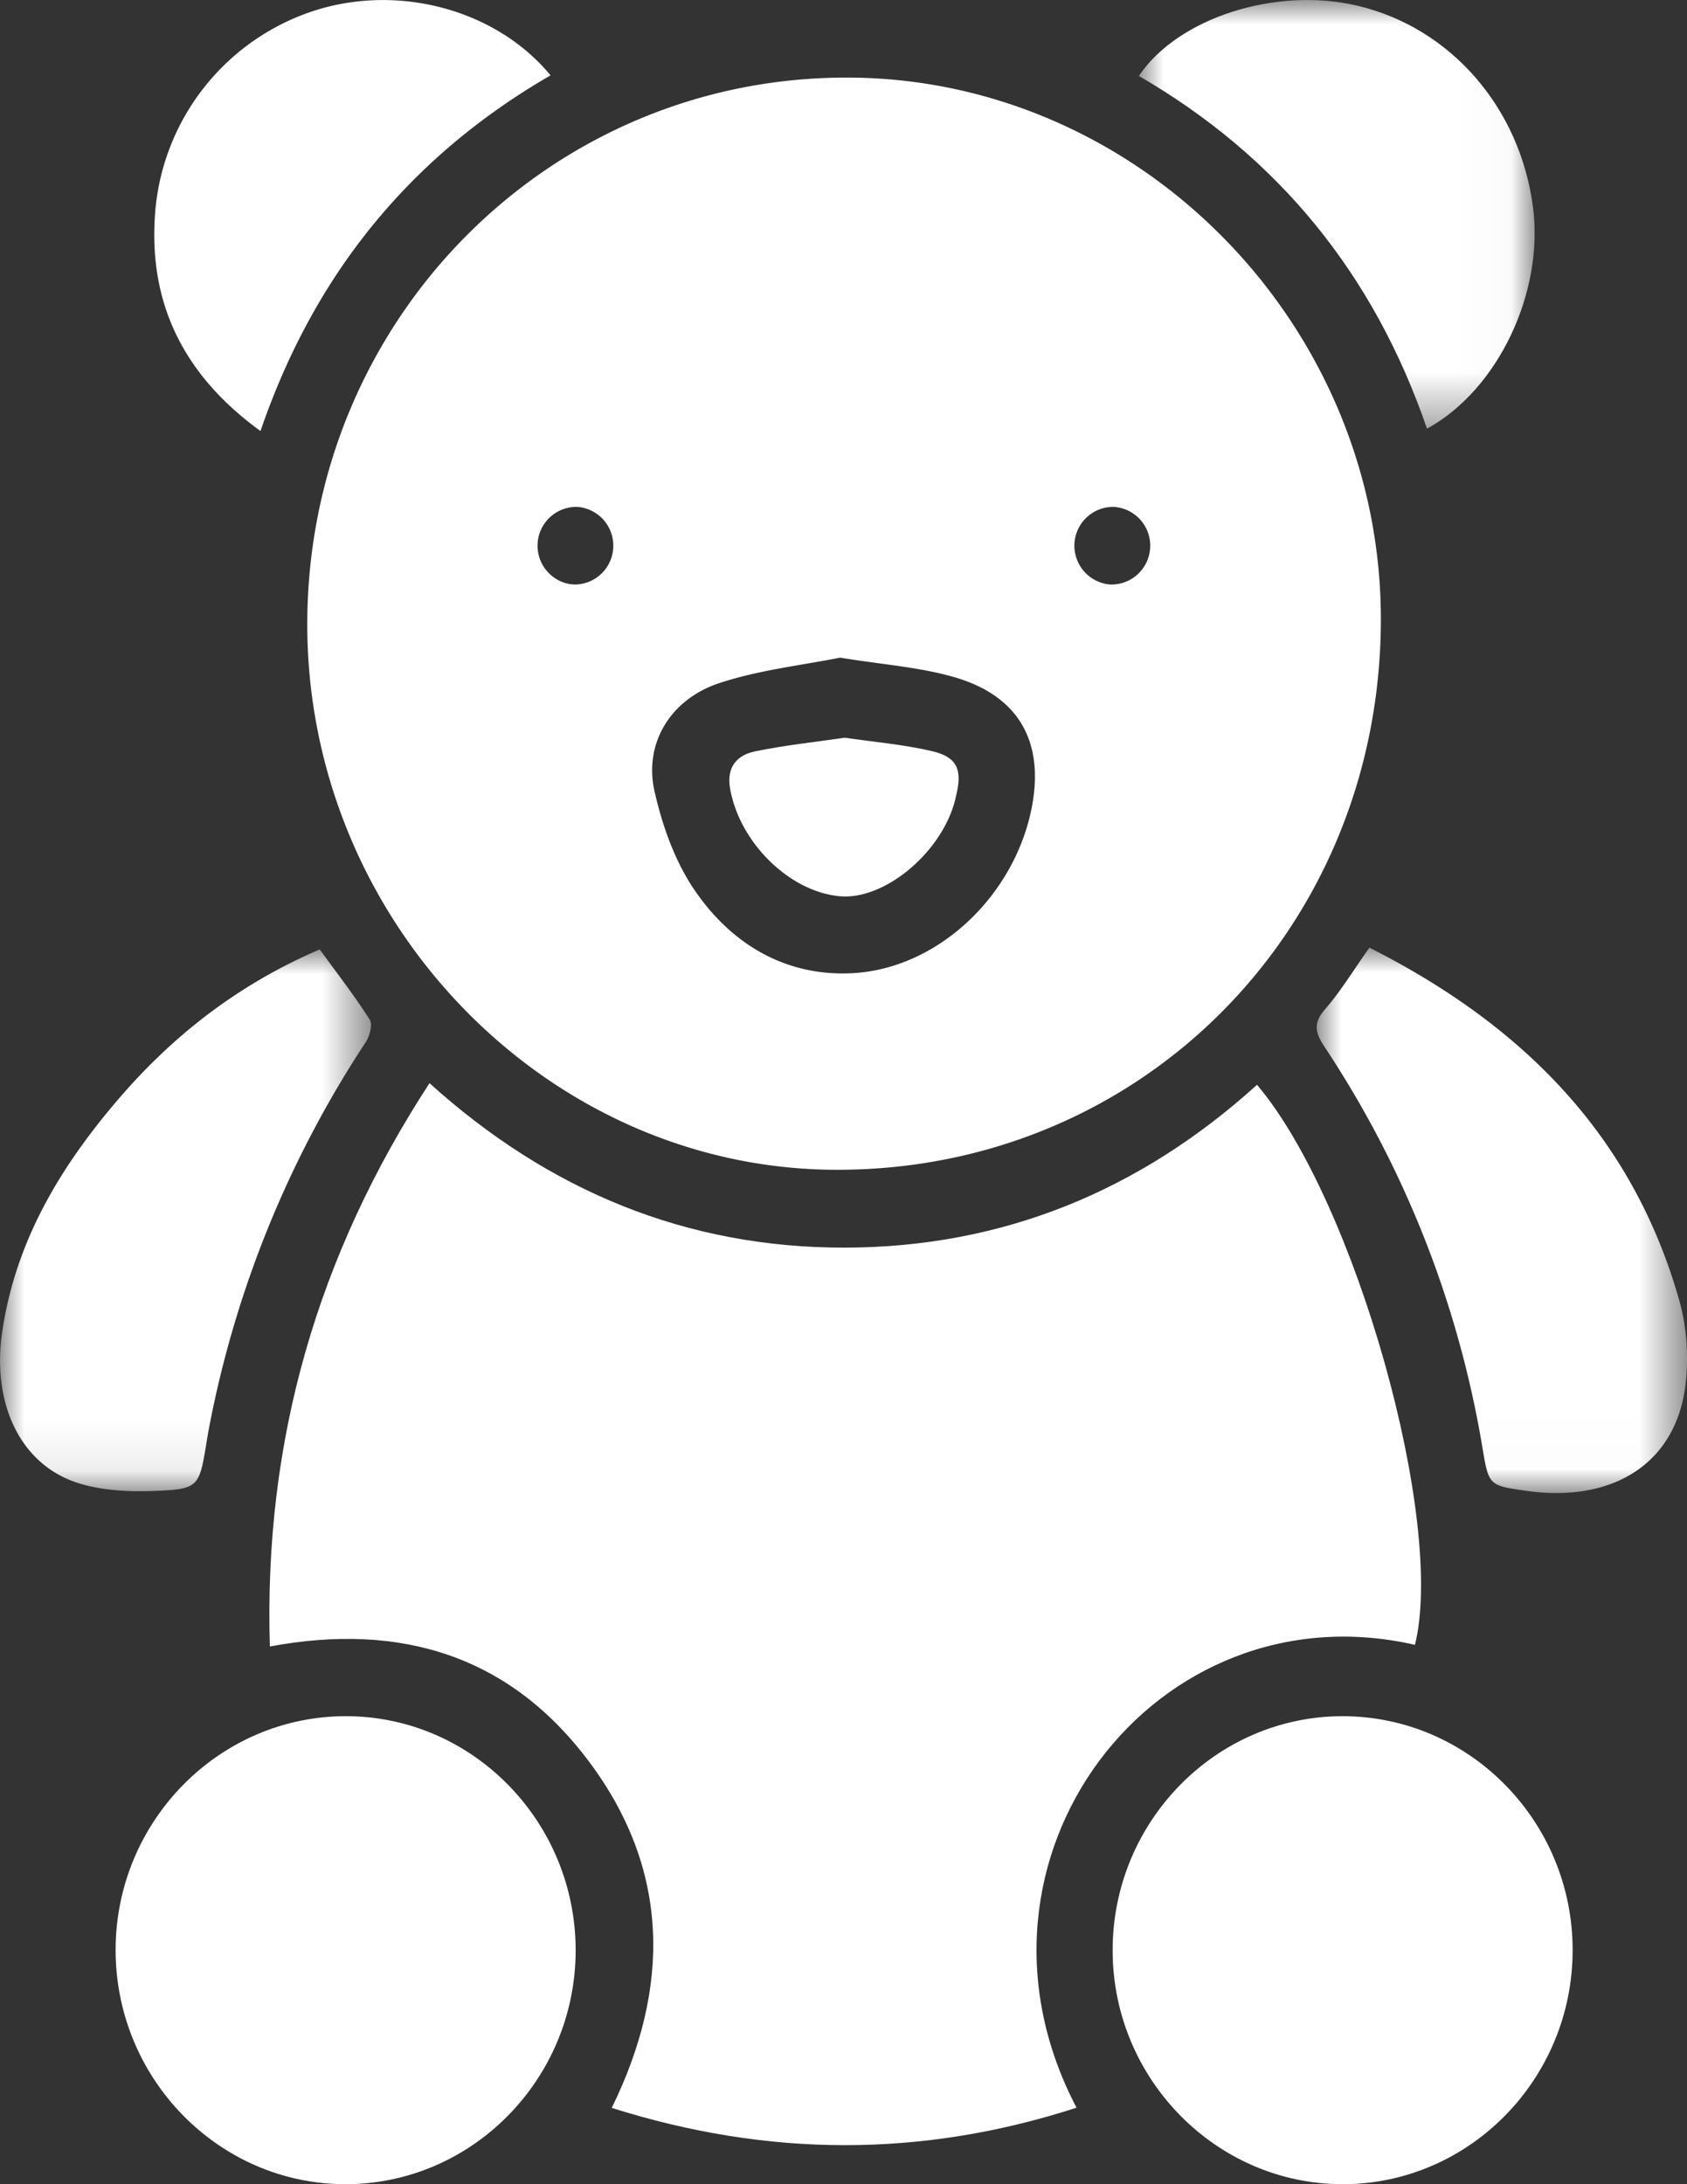 <svg width="34" height="44" viewBox="0 0 34 44" xmlns="http://www.w3.org/2000/svg" xmlns:xlink="http://www.w3.org/1999/xlink">
    <rect x="0" y="0" width="34" height="44" fill="#333333" stroke="none"/>
    <defs>
        <path id="a" d="M0 0h7.463v10.987H0z"/>
        <path id="c" d="M0 0h7.477v10.914H0z"/>
        <path id="e" d="M0 0h7.977v8.636H0z"/>
    </defs>
    <g fill="none" fill-rule="evenodd">
        <path d="M21.654 10.955a.786.786 0 0 0 .72.82.783.783 0 0 0 .075-1.564.783.783 0 0 0-.795.744m-10.052.82a.783.783 0 0 0 .026-1.564.782.782 0 0 0-.794.794c.005.422.352.77.768.77m5.329 1.473c-.753.152-1.622.245-2.434.513-.991.328-1.522 1.22-1.306 2.177.154.685.404 1.393.79 1.967.745 1.11 1.848 1.768 3.19 1.7 1.72-.088 3.236-1.532 3.607-3.26.293-1.365-.218-2.32-1.546-2.704-.703-.203-1.448-.253-2.301-.393m-10.738-.714c.025-6.116 4.899-11.007 10.932-10.971 5.873.035 10.729 5.004 10.705 10.956-.026 6.224-4.857 11.074-11.004 11.046-5.829-.027-10.657-5.036-10.633-11.03" fill="#FFF"/>
        <path d="M8.656 21.82c2.413 2.177 5.19 3.32 8.38 3.313 3.172-.007 5.935-1.142 8.298-3.28 1.988 2.346 3.801 8.803 3.183 11.282-5.22-1.195-9.458 4.299-6.82 9.324-3.123 1.011-6.215 1-9.368.004 1.191-2.43 1.168-4.788-.442-6.955-1.598-2.15-3.801-2.834-6.448-2.34-.127-4.148.964-7.89 3.217-11.348" fill="#FFF"/>
        <path d="M6.95 44c-2.55-.007-4.627-2.134-4.62-4.73.007-2.593 2.098-4.705 4.652-4.698 2.551.007 4.626 2.131 4.62 4.73-.008 2.594-2.098 4.705-4.652 4.698M31.695 39.278c.004 2.597-2.075 4.718-4.627 4.722-2.55.004-4.64-2.114-4.644-4.706-.003-2.596 2.078-4.718 4.628-4.722 2.554-.003 4.64 2.11 4.643 4.706" fill="#FFF"/>
        <g transform="translate(26.537 19.09)">
            <mask id="b" fill="#fff">
                <use xlink:href="#a"/>
            </mask>
            <path d="M1.062 0c3.049 1.54 5.294 3.747 6.247 7.113.144.506.183 1.073.134 1.599-.15 1.632-1.422 2.487-3.225 2.23-.749-.108-.75-.108-.878-.87A20.769 20.769 0 0 0 .156 1.995c-.188-.284-.231-.474.013-.754C.485.876.739.456 1.062 0" fill="#FFF" mask="url(#b)"/>
        </g>
        <g transform="translate(0 19.126)">
            <mask id="d" fill="#fff">
                <use xlink:href="#c"/>
            </mask>
            <path d="M6.444 0c.356.49.704.938 1.008 1.415.061.097-.002.333-.082.455a21.39 21.39 0 0 0-3.16 7.784c-.018.096-.034.193-.05.29-.143.882-.16.931-1.039.964-.505.02-1.04-.003-1.52-.15C.422 10.4-.174 9.163.046 7.693.315 5.881 1.21 4.39 2.368 3.037 3.49 1.723 4.824.693 6.444 0" fill="#FFF" mask="url(#d)"/>
        </g>
        <path d="M5.25 8.683c-1.539-1.116-2.269-2.565-2.122-4.41A4.657 4.657 0 0 1 6.356.208c1.704-.536 3.652-.007 4.74 1.31C8.288 3.143 6.34 5.501 5.25 8.683" fill="#FFF"/>
        <g transform="translate(22.953)">
            <mask id="f" fill="#fff">
                <use xlink:href="#e"/>
            </mask>
            <path d="M5.807 8.636C4.733 5.51 2.799 3.152 0 1.53.784.361 2.757-.272 4.397.113c1.883.442 3.286 2.05 3.547 4.066.221 1.71-.702 3.67-2.137 4.457" fill="#FFF" mask="url(#f)"/>
        </g>
        <path d="M17.024 14.861c.598.088 1.191.136 1.765.272.502.118.606.373.485.877-.015.063-.028.127-.047.19-.31 1.032-1.43 1.935-2.302 1.855-1.019-.092-2.022-1.086-2.211-2.169-.076-.435.14-.675.504-.75.594-.123 1.2-.186 1.806-.275" fill="#FFF"/>
    </g>
</svg>
